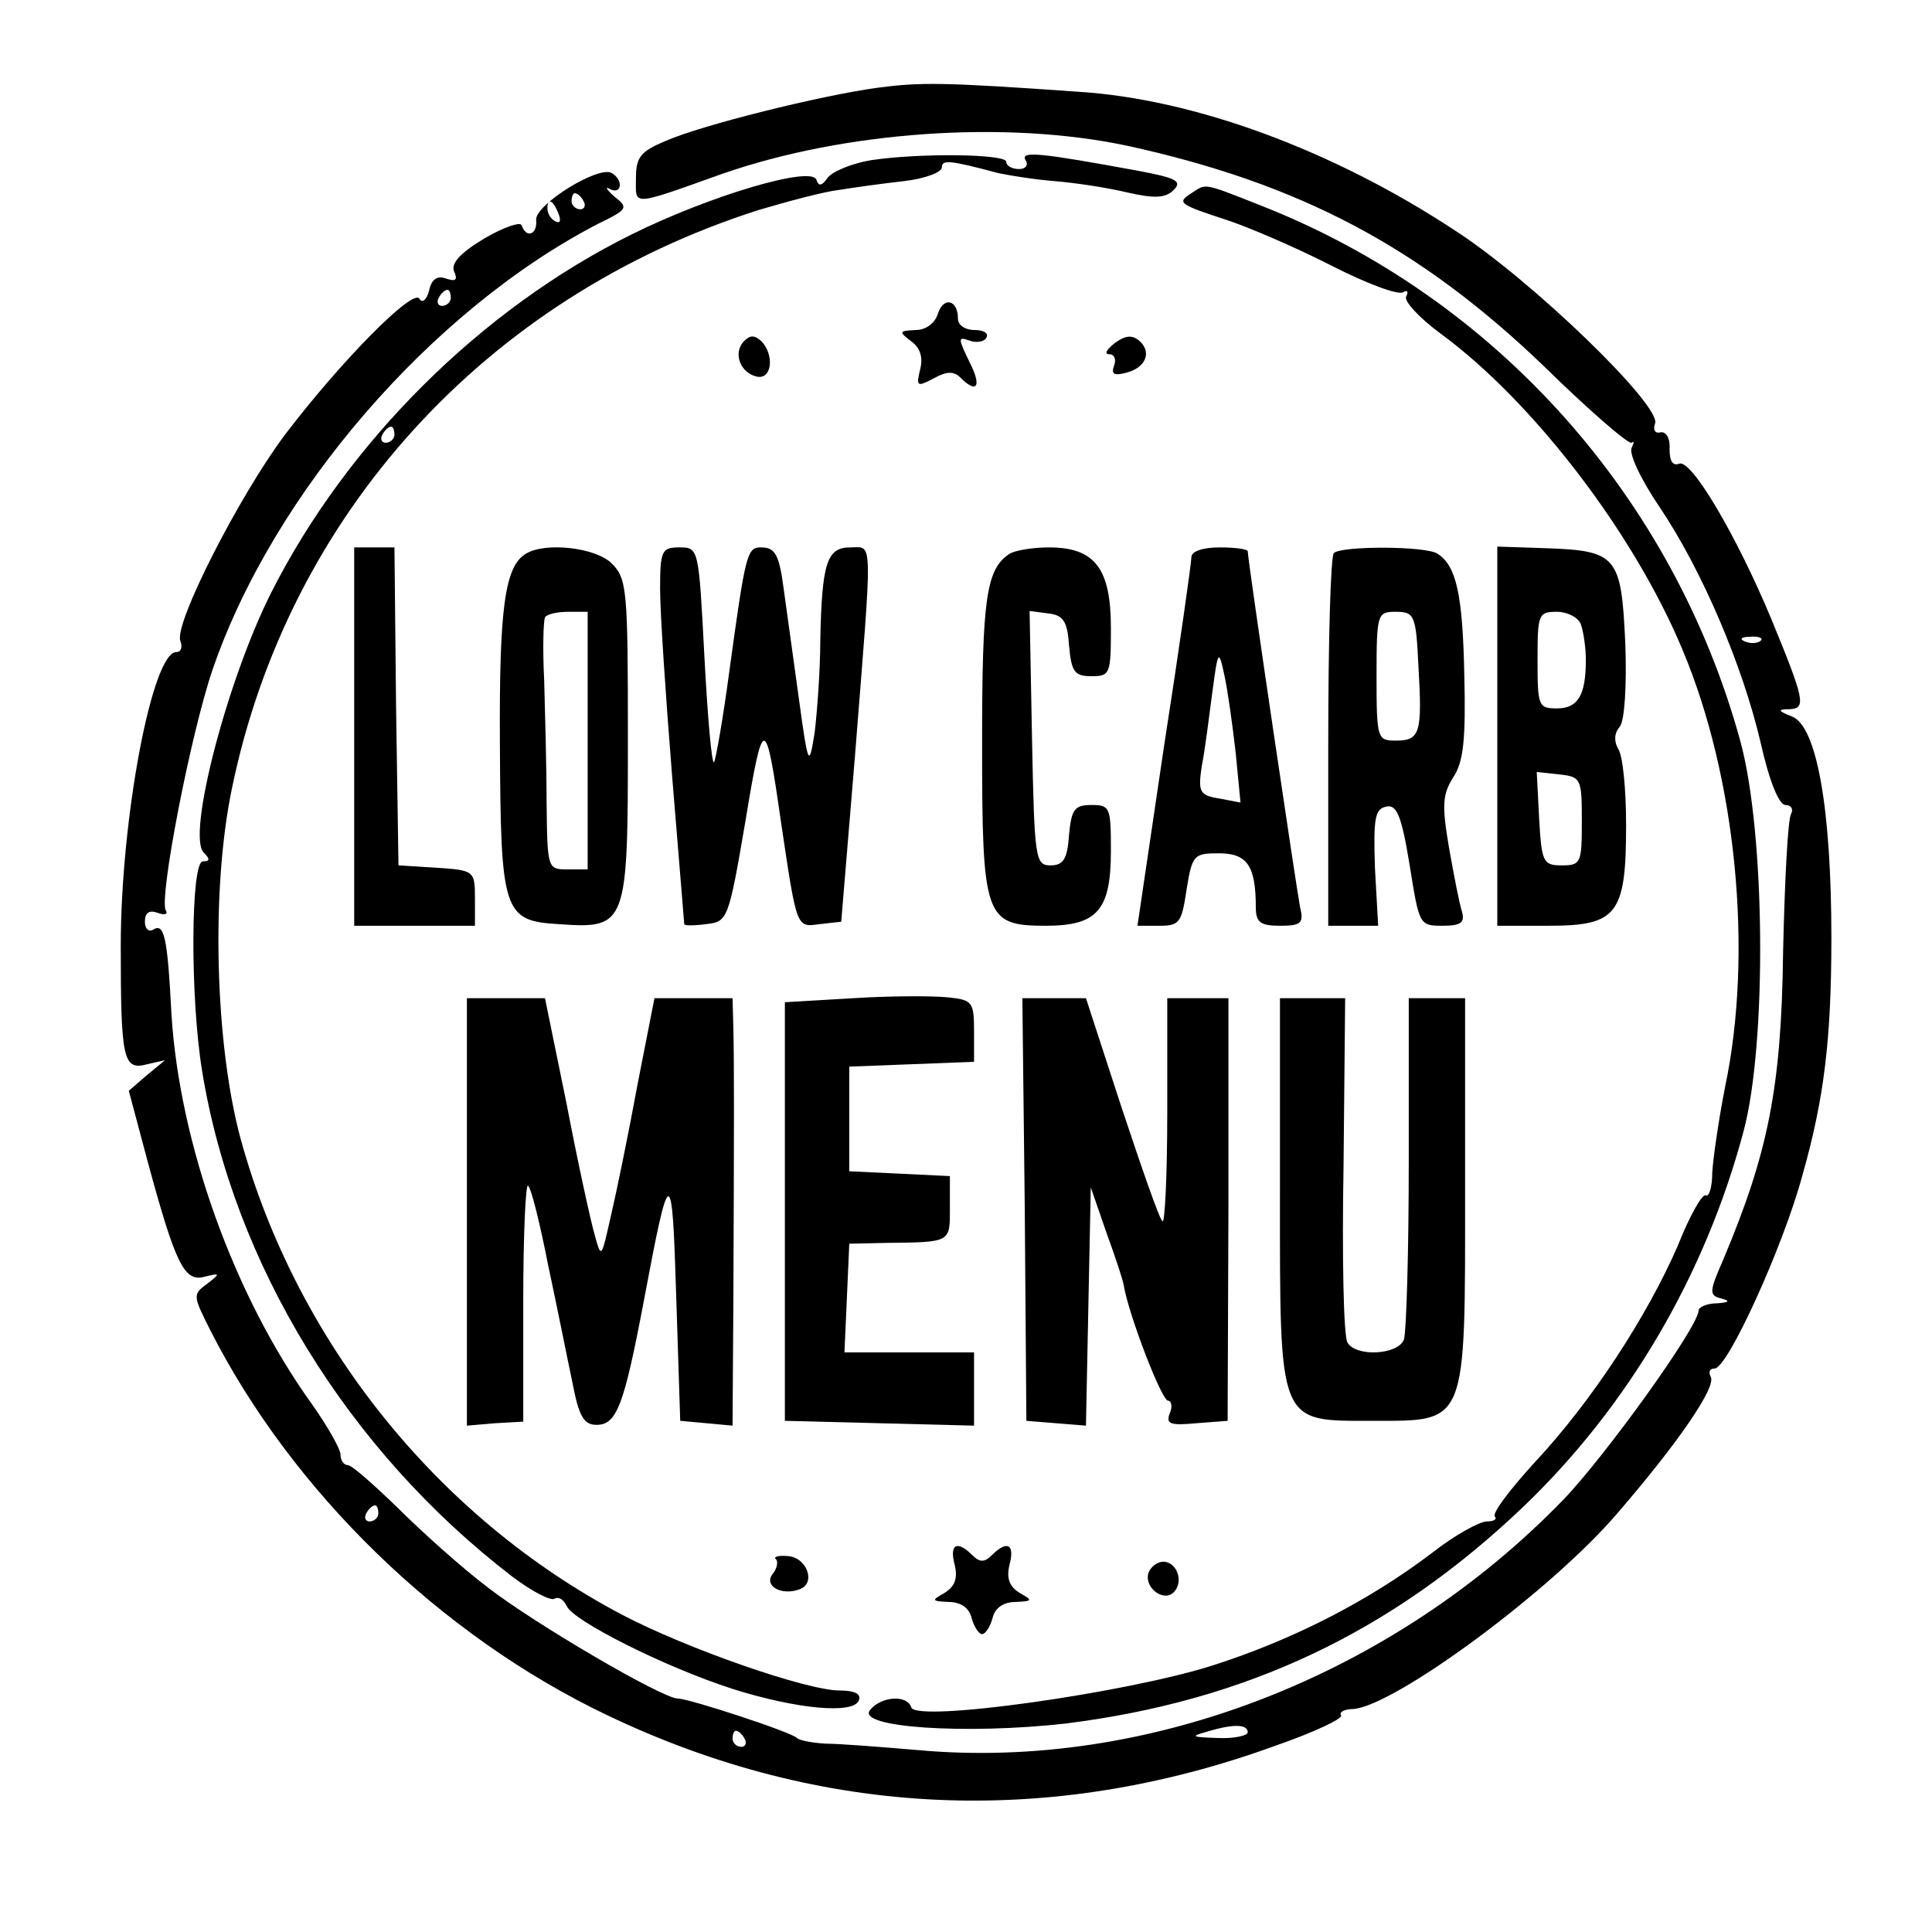 <?xml version="1.0" standalone="no"?>
<!DOCTYPE svg PUBLIC "-//W3C//DTD SVG 20010904//EN"
 "http://www.w3.org/TR/2001/REC-SVG-20010904/DTD/svg10.dtd">
<svg version="1.0" xmlns="http://www.w3.org/2000/svg"
 width="240pt" height="240pt" viewBox="0 0 240 240"
 preserveAspectRatio="xMidYMid meet">

<g transform="translate(0,240) scale(0.1,-0.1)"
fill="#000000" stroke="none">
<path d="M1090 2291 c-72 -10 -217 -46 -263 -66 -31 -13 -37 -20 -37 -46 0
-35 -8 -36 107 5 152 53 352 67 503 35 215 -47 364 -126 518 -274 56 -55 106
-98 109 -95 3 3 3 0 0 -6 -4 -7 11 -39 34 -73 54 -80 104 -199 126 -293 11
-49 23 -78 31 -78 7 0 10 -5 7 -11 -4 -5 -8 -83 -10 -172 -2 -169 -19 -250
-74 -381 -18 -41 -18 -45 -3 -49 12 -3 10 -5 -5 -6 -13 0 -23 -5 -23 -9 0 -20
-116 -181 -168 -235 -212 -219 -517 -337 -802 -311 -47 4 -98 8 -115 8 -16 1
-32 4 -35 7 -6 7 -134 49 -148 49 -19 0 -178 93 -236 138 -33 25 -83 70 -112
99 -30 29 -57 53 -62 53 -5 0 -9 6 -9 13 0 7 -16 35 -35 62 -98 136 -165 325
-175 485 -5 97 -9 114 -23 105 -5 -3 -10 1 -10 10 0 11 5 15 16 11 8 -3 13 -2
10 3 -9 14 31 220 58 299 75 219 272 447 479 554 37 18 38 20 20 34 -10 9 -12
13 -5 9 14 -7 17 11 2 20 -16 10 -95 -39 -94 -58 2 -18 -12 -24 -18 -7 -1 5
-22 -2 -46 -16 -30 -18 -42 -31 -38 -41 5 -11 2 -13 -10 -9 -11 4 -18 -1 -21
-15 -3 -12 -9 -16 -12 -10 -8 13 -97 -77 -167 -169 -57 -76 -138 -235 -130
-256 3 -8 1 -14 -5 -14 -30 0 -69 -207 -69 -365 0 -142 3 -155 33 -147 l22 5
-23 -19 -22 -19 24 -90 c34 -125 45 -148 70 -141 20 5 20 4 3 -9 -18 -13 -17
-15 4 -57 102 -201 286 -380 494 -479 266 -127 549 -140 831 -37 46 16 82 33
80 37 -3 4 4 8 15 8 52 4 246 147 328 243 76 88 124 158 116 170 -3 6 -1 10 5
10 16 0 85 151 109 240 27 95 36 169 36 295 0 160 -18 263 -49 275 -18 7 -18
9 -3 9 21 1 19 11 -23 113 -43 103 -99 198 -114 192 -8 -3 -12 3 -12 18 1 13
-4 22 -11 21 -7 -2 -10 3 -7 11 8 22 -153 178 -249 240 -152 100 -324 163
-467 172 -169 12 -197 12 -250 5z m-365 -141 c3 -5 1 -10 -4 -10 -6 0 -11 5
-11 10 0 6 2 10 4 10 3 0 8 -4 11 -10z m-31 -16 c3 -8 2 -12 -4 -9 -6 3 -10
10 -10 16 0 14 7 11 14 -7z m-134 -104 c0 -5 -5 -10 -11 -10 -5 0 -7 5 -4 10
3 6 8 10 11 10 2 0 4 -4 4 -10z m1627 -426 c-3 -3 -12 -4 -19 -1 -8 3 -5 6 6
6 11 1 17 -2 13 -5z m-1717 -1084 c0 -5 -5 -10 -11 -10 -5 0 -7 5 -4 10 3 6 8
10 11 10 2 0 4 -4 4 -10z m1080 -272 c0 -4 -17 -8 -37 -7 -33 1 -35 2 -13 8
33 10 50 9 50 -1z m-625 -8 c3 -5 1 -10 -4 -10 -6 0 -11 5 -11 10 0 6 2 10 4
10 3 0 8 -4 11 -10z"/>
<path d="M1082 2201 c-24 -4 -48 -14 -54 -22 -7 -10 -11 -11 -14 -2 -7 17
-132 -20 -229 -68 -188 -93 -354 -259 -448 -445 -55 -109 -105 -302 -84 -323
8 -8 8 -11 -1 -11 -15 0 -16 -168 -1 -260 39 -240 181 -472 386 -629 24 -18
47 -30 52 -27 5 3 11 -1 15 -9 7 -18 122 -76 206 -103 79 -25 151 -32 157 -14
3 8 -6 12 -24 12 -41 0 -190 52 -270 94 -230 121 -405 340 -474 591 -32 118
-37 310 -11 435 70 341 316 611 654 719 37 11 82 23 100 25 18 3 54 8 81 11
26 3 47 11 47 17 0 10 10 9 70 -7 14 -3 45 -8 70 -10 25 -2 65 -8 90 -14 35
-8 48 -7 58 3 11 11 3 15 -45 24 -120 22 -146 25 -139 13 4 -6 0 -11 -8 -11
-9 0 -16 4 -16 9 0 10 -109 11 -168 2z m-592 -341 c0 -5 -5 -10 -11 -10 -5 0
-7 5 -4 10 3 6 8 10 11 10 2 0 4 -4 4 -10z"/>
<path d="M1480 2160 c-19 -12 -15 -14 46 -34 27 -9 85 -34 128 -56 43 -22 83
-37 89 -33 5 3 7 1 4 -5 -4 -5 15 -26 42 -46 116 -85 241 -249 301 -393 67
-159 88 -377 53 -543 -8 -41 -15 -89 -16 -107 0 -18 -4 -30 -8 -28 -4 3 -20
-25 -35 -63 -38 -87 -106 -192 -177 -268 -31 -34 -54 -64 -50 -68 3 -3 -1 -6
-10 -6 -9 0 -40 -17 -68 -39 -79 -60 -173 -108 -273 -140 -107 -34 -368 -71
-374 -52 -5 16 -37 14 -51 -3 -19 -22 119 -31 243 -17 224 28 404 113 567 268
131 125 227 288 275 468 29 109 27 370 -4 484 -83 303 -303 550 -594 665 -76
30 -69 28 -88 16z"/>
<path d="M1165 2010 c-4 -12 -15 -20 -28 -20 -20 -1 -21 -2 -5 -14 11 -8 15
-20 11 -35 -5 -21 -4 -22 17 -11 16 9 25 9 33 1 21 -21 27 -11 11 20 -14 29
-14 31 0 26 8 -3 18 -2 21 3 4 6 -3 10 -14 10 -12 0 -21 6 -21 14 0 24 -18 28
-25 6z"/>
<path d="M924 1976 c-14 -15 -4 -40 17 -44 18 -3 21 27 5 44 -9 8 -14 8 -22 0z"/>
<path d="M1385 1974 c-10 -8 -14 -14 -7 -14 6 0 9 -6 6 -14 -4 -11 0 -13 15
-9 24 6 32 25 17 39 -9 8 -17 8 -31 -2z"/>
<path d="M440 1485 l0 -235 75 0 75 0 0 34 c0 34 -1 35 -47 38 l-48 3 -3 198
-2 197 -25 0 -25 0 0 -235z"/>
<path d="M653 1712 c-26 -16 -33 -68 -32 -236 1 -209 4 -220 73 -224 85 -6 86
-2 86 230 0 185 -1 199 -20 218 -20 20 -83 27 -107 12z m77 -232 l0 -160 -25
0 c-25 0 -25 1 -26 83 0 45 -2 114 -3 152 -2 39 -1 73 1 78 2 4 15 7 29 7 l24
0 0 -160z"/>
<path d="M820 1668 c0 -29 7 -134 15 -233 8 -99 15 -181 15 -183 0 -2 12 -2
27 0 27 3 28 5 49 128 22 133 25 133 44 0 20 -134 19 -132 48 -128 l27 3 17
205 c22 279 23 260 -6 260 -29 0 -35 -20 -37 -115 0 -38 -4 -90 -7 -115 -7
-44 -8 -43 -20 45 -7 50 -15 108 -18 130 -6 47 -11 55 -29 55 -17 0 -19 -8
-39 -154 -8 -60 -17 -110 -19 -113 -3 -2 -8 57 -12 132 -7 134 -7 135 -31 135
-22 0 -24 -4 -24 -52z"/>
<path d="M1254 1712 c-29 -19 -34 -56 -34 -234 0 -218 3 -228 79 -228 64 0 81
19 81 93 0 54 -1 57 -24 57 -21 0 -25 -5 -28 -37 -2 -30 -7 -38 -23 -38 -19 0
-20 8 -23 158 l-3 158 23 -3 c19 -2 24 -10 26 -40 3 -33 7 -38 28 -38 23 0 24
3 24 60 0 74 -20 100 -77 100 -21 0 -43 -4 -49 -8z"/>
<path d="M1480 1708 c0 -7 -15 -113 -34 -235 l-33 -223 28 0 c24 0 27 4 33 45
7 43 9 45 40 45 35 0 46 -15 46 -67 0 -19 6 -23 30 -23 26 0 30 3 25 23 -4 20
-65 431 -65 442 0 3 -16 5 -35 5 -21 0 -35 -5 -35 -12z m55 -243 l6 -62 -26 5
c-25 4 -27 8 -22 41 4 20 9 61 13 91 7 53 8 54 15 21 4 -18 10 -61 14 -96z"/>
<path d="M1657 1713 c-4 -3 -7 -109 -7 -235 l0 -228 31 0 31 0 -4 72 c-2 62 0
73 14 76 13 3 19 -11 29 -72 12 -75 12 -76 41 -76 23 0 28 4 24 18 -3 9 -10
45 -16 79 -9 53 -8 66 5 87 13 19 16 47 14 128 -2 100 -10 135 -33 150 -14 10
-120 10 -129 1z m105 -140 c5 -84 2 -93 -28 -93 -23 0 -24 2 -24 80 0 78 1 80
24 80 23 0 25 -4 28 -67z"/>
<path d="M1860 1486 l0 -236 64 0 c85 0 96 14 96 125 0 44 -4 87 -10 95 -5 9
-5 19 2 27 6 7 9 50 7 104 -5 108 -10 115 -99 118 l-60 2 0 -235z m104 138 c3
-9 6 -28 6 -44 0 -44 -10 -60 -36 -60 -23 0 -24 3 -24 60 0 57 1 60 24 60 13
0 27 -7 30 -16z m1 -244 c0 -52 -1 -55 -25 -55 -23 0 -25 4 -28 58 l-3 58 28
-3 c27 -3 28 -5 28 -58z"/>
<path d="M1060 1160 l-85 -5 0 -260 0 -260 118 -3 117 -3 0 45 0 46 -80 0 -81
0 3 67 3 68 45 1 c82 1 80 0 80 44 l0 39 -62 3 -63 3 0 65 0 65 78 3 77 3 0
38 c0 36 -2 39 -32 42 -18 2 -71 2 -118 -1z"/>
<path d="M580 895 l0 -266 35 3 35 2 0 150 c0 82 3 147 6 143 4 -3 15 -48 25
-99 11 -51 24 -117 30 -145 8 -42 14 -53 30 -53 25 0 34 23 59 155 32 171 35
171 40 5 l5 -155 33 -3 32 -3 1 153 c1 226 1 299 0 341 l-1 37 -48 0 -49 0
-21 -107 c-11 -60 -26 -133 -33 -163 -12 -53 -12 -54 -20 -25 -5 17 -21 90
-35 163 l-27 132 -48 0 -49 0 0 -265z"/>
<path d="M1273 898 l2 -263 37 -3 37 -3 3 148 3 148 19 -55 c11 -30 21 -60 22
-67 6 -36 47 -143 55 -143 4 0 6 -7 2 -16 -5 -13 1 -15 33 -12 l39 3 1 263 0
262 -38 0 -38 0 0 -142 c0 -78 -3 -139 -6 -135 -4 3 -26 67 -51 142 l-44 135
-39 0 -40 0 3 -262z"/>
<path d="M1590 921 c0 -293 -3 -286 115 -286 118 0 115 -7 115 286 l0 239 -35
0 -35 0 0 -204 c0 -112 -3 -211 -6 -220 -7 -19 -59 -22 -70 -4 -5 7 -7 106 -5
220 l2 208 -40 0 -41 0 0 -239z"/>
<path d="M1186 456 c4 -17 0 -27 -13 -35 -16 -9 -16 -10 5 -11 15 0 26 -7 29
-20 3 -11 9 -20 13 -20 4 0 10 9 13 20 3 13 14 20 29 20 21 1 21 2 5 11 -13 8
-17 18 -13 35 7 26 -3 31 -22 12 -9 -9 -15 -9 -24 0 -19 19 -29 14 -22 -12z"/>
<path d="M964 463 c3 -3 1 -12 -4 -18 -12 -15 11 -28 34 -19 20 8 8 40 -16 41
-11 1 -18 -1 -14 -4z"/>
<path d="M1427 447 c-7 -18 18 -38 31 -25 13 13 4 38 -13 38 -7 0 -15 -6 -18
-13z"/>
</g>
</svg>
